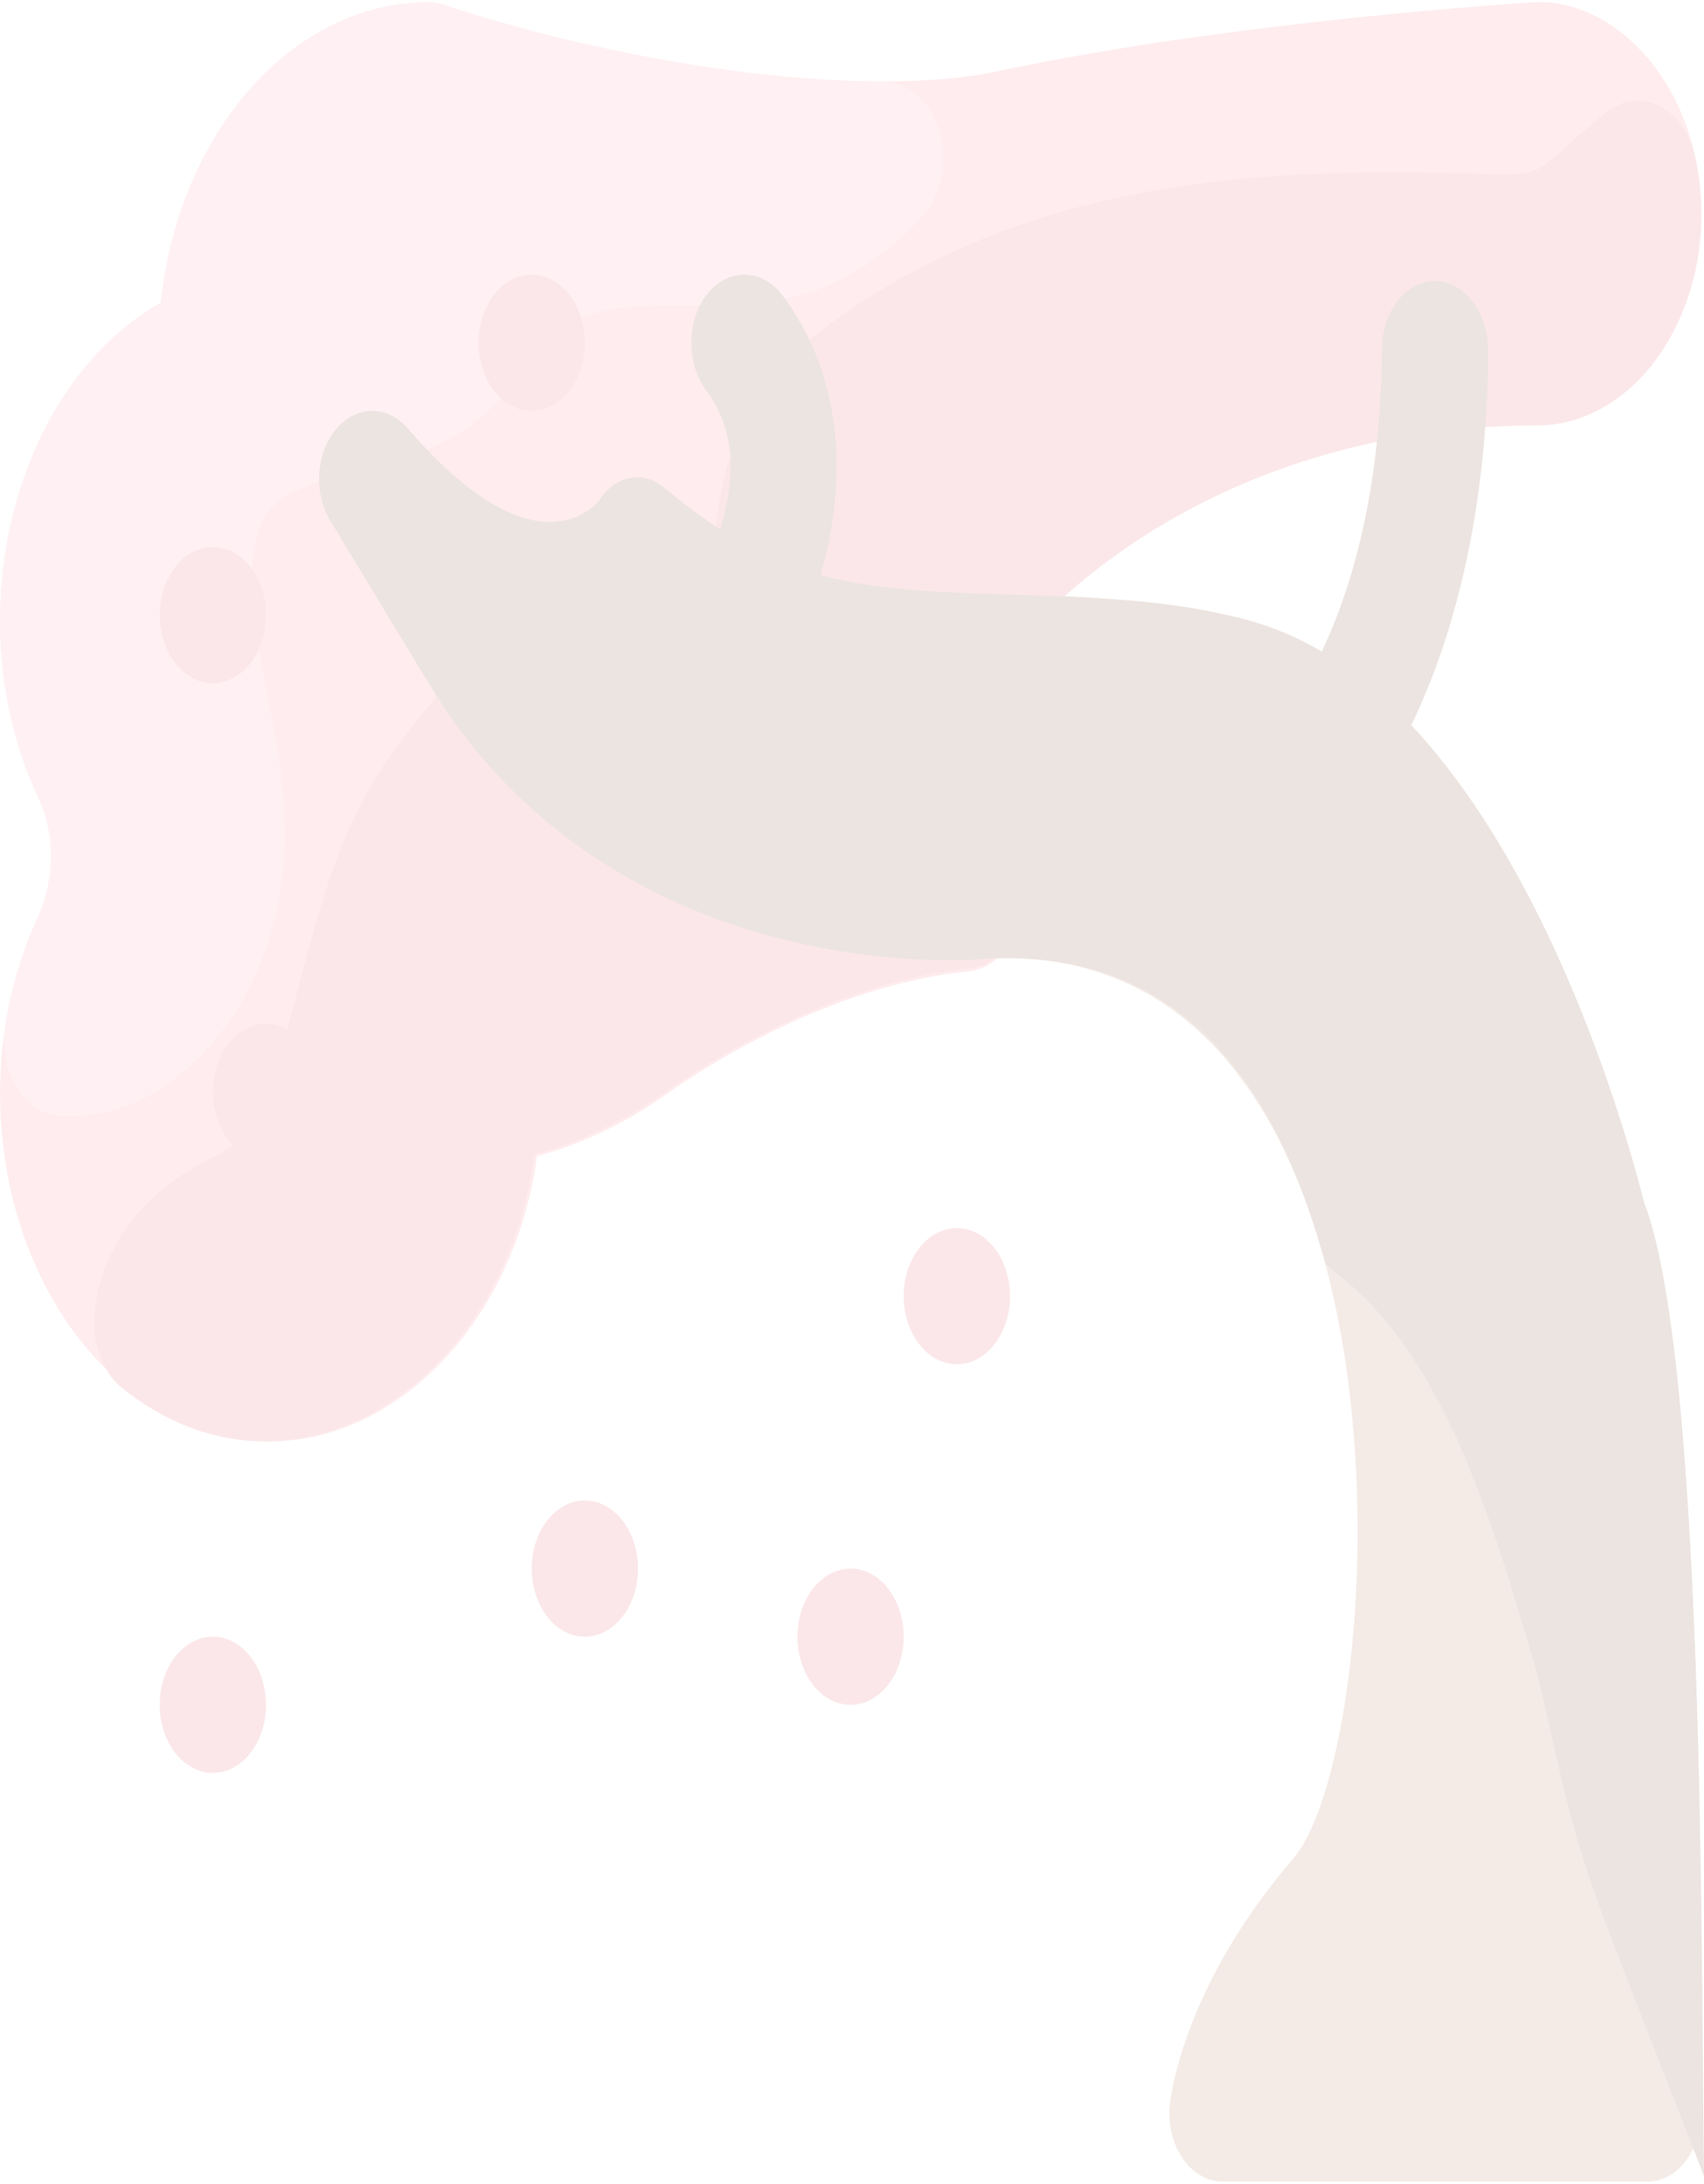 <svg width="398" height="510" viewBox="0 0 398 510" fill="none" xmlns="http://www.w3.org/2000/svg">
<g opacity="0.2" clip-path="url(#clip0)">
<path d="M78.522 100.189C83.25 94.582 90.539 94.542 95.304 100.097C123.821 133.338 137.884 119.342 139.943 116.898C143.96 110.751 150.512 110.045 155.779 114.432C198.761 150.229 226.655 131.714 287.464 143.863C351.144 156.581 380.435 266.54 383.99 280.861C397.672 317.153 397.7 455.667 397.263 493.828C397.164 502.52 391.636 509.501 384.852 509.501H285.552C278.029 509.501 272.223 500.977 273.257 491.414C273.558 488.624 276.926 463.313 302.032 434.105C325.557 406.731 334.955 213.136 226.221 224.246C225.931 224.276 225.641 224.293 225.351 224.296C180.625 224.838 128.696 207.116 101.539 161.854L77.148 121.624C73.198 115.104 73.794 105.794 78.522 100.189Z" fill="#C79A83"/>
<path d="M9.039 186.533C-10.787 144.257 3.458 89.963 37.558 70.691C41.713 31.125 68.191 0.525 100.131 0.525C101.315 0.525 102.494 0.72 103.639 1.103C142.68 14.215 199.782 23.737 233.382 16.576C287.706 5.007 355.33 0.722 358.182 0.545C373.837 -0.406 390.856 13.627 395.891 36.437C402.88 68.005 384.402 99.349 358.851 99.349C302.791 99.349 252.77 124.436 225.046 166.462C222.25 170.698 218.077 173.01 213.754 172.731C188.437 171.054 169.286 164.407 149.92 150.229C145.06 153.497 139.693 155.58 133.837 156.377C163.679 188.65 206.983 191.628 224.932 191.345C232.447 191.226 238.616 198.779 238.955 208.323C239.296 217.911 233.648 226.117 226.192 226.867C193.695 230.134 164.338 249.417 156.116 255.248C146.253 262.243 136.134 267.124 125.439 270.017C118.2 323.271 69.151 355.823 29.835 324.265C0.305 300.567 -8.446 251.618 8.812 214.247C12.855 205.486 12.939 194.864 9.039 186.533Z" fill="#FEA0A8"/>
<path d="M22.049 307.241C23.081 294.022 30.637 282.006 42.78 274.278C58.625 264.192 59.336 270.878 69.092 232.927C76.887 202.602 81.905 187.183 97.423 168.236C104.081 160.108 103.621 160.273 105.236 155.125C108.952 143.277 120.944 140.052 128.047 149.12C152.623 180.488 190.37 190.486 225.285 190.486C232.736 190.486 238.891 197.999 239.231 207.565C239.574 217.21 233.883 225.465 226.372 226.22C193.631 229.507 164.053 248.903 155.77 254.769C145.833 261.806 135.638 266.716 124.863 269.626C117.47 323.914 67.72 355.601 28.539 324.192C24.036 320.583 21.521 314.014 22.049 307.241Z" fill="#EA8692"/>
<path d="M164.544 143.464C168.441 119.309 165.137 95.744 196.292 73.878C241.713 42.007 294.26 39.021 344.286 40.555C363.076 41.148 357.244 40.601 375.223 26.208C383.055 19.939 393.376 25.075 395.891 36.438C402.884 68.023 384.387 99.35 358.851 99.35C302.791 99.35 252.77 124.438 225.046 166.463C222.332 170.575 218.208 173.021 213.754 172.732C203.084 172.025 188.896 170.39 173.76 163.959C167.08 161.121 163.117 152.309 164.544 143.464Z" fill="#EA8692"/>
<path d="M8.812 214.249C12.852 205.488 12.938 194.864 9.039 186.534C-10.784 144.264 3.454 89.967 37.558 70.692C41.708 31.128 68.187 0.526 100.131 0.526C101.315 0.526 102.494 0.721 103.639 1.104C129.916 9.928 173.293 19.346 206.394 19.163C219.442 19.128 225.248 40.066 215.295 50.649C197.539 69.531 182.44 71.591 159.839 71.365C135.226 71.155 132.762 74.434 123.712 85.334C111.905 99.553 105.845 104.523 83.1 110.203C73.944 112.49 66.038 114.465 62.155 120.342C57.43 127.484 58.558 141.088 60.338 151.243C63.166 167.377 68.259 185.472 65.843 205.518C62.049 237.133 39.065 262.09 14.245 260.694C5.752 260.208 -0.41 250.096 1.277 239.396C2.677 230.503 5.212 222.044 8.812 214.249Z" fill="#FFB9C3"/>
<path d="M79.337 99.304C84.178 94.484 90.915 94.992 95.296 100.108L95.304 100.098C126.565 136.537 140.447 116.105 139.936 116.906C143.624 111.112 150.124 109.781 155.032 113.825C159.53 117.532 163.359 120.499 168.203 123.602C172.776 108.765 170.523 98.712 164.921 91.117C160.263 84.8 160.342 74.629 165.226 68.6C170.188 62.476 178.082 62.7 182.828 69.084C198.491 90.158 197.097 115.567 191.642 134.294C223.67 143.34 276.166 132.84 308.71 152.202C314.77 139.518 322.579 116.426 322.782 81.435C322.834 72.425 328.721 65.222 335.816 65.668C342.532 66.089 347.668 73.562 347.603 82.178C347.285 124.128 337.741 152.643 329.62 169.384C364.318 206.368 381.254 269.865 383.969 280.777C398.023 316.698 397.323 454.028 398 508.213C369.425 434.604 370.142 439.67 361.645 402.06C360.548 397.204 359.511 392.618 358.856 390.362C348.95 356.343 337.722 317.786 313.23 298.224L309.657 295.371L308.176 290.32C294.114 242.355 266.538 220.115 226.223 224.243L225.352 224.293C184.25 224.791 138.97 210.52 109.622 173.293C103.022 164.927 102.814 163.954 77.15 121.62C72.944 114.684 73.924 104.692 79.337 99.304Z" fill="#A07765"/>
<path d="M62.127 270.918C55.272 270.918 49.715 263.797 49.715 255.012C49.715 246.228 55.272 239.107 62.127 239.107C68.982 239.107 74.54 246.228 74.54 255.012C74.54 263.797 68.982 270.918 62.127 270.918Z" fill="#EA8692"/>
<path d="M223.49 318.634C216.634 318.634 211.077 311.513 211.077 302.729C211.077 293.945 216.634 286.823 223.49 286.823C230.345 286.823 235.902 293.945 235.902 302.729C235.902 311.513 230.345 318.634 223.49 318.634Z" fill="#EA8692"/>
<path d="M136.602 382.256C129.747 382.256 124.19 375.135 124.19 366.351C124.19 357.566 129.747 350.445 136.602 350.445C143.457 350.445 149.015 357.566 149.015 366.351C149.015 375.135 143.457 382.256 136.602 382.256Z" fill="#EA8692"/>
<path d="M49.714 414.067C42.859 414.067 37.302 406.946 37.302 398.162C37.302 389.377 42.859 382.256 49.714 382.256C56.57 382.256 62.127 389.377 62.127 398.162C62.127 406.946 56.57 414.067 49.714 414.067Z" fill="#EA8692"/>
<path d="M198.665 398.162C191.809 398.162 186.252 391.041 186.252 382.256C186.252 373.472 191.809 366.351 198.665 366.351C205.52 366.351 211.077 373.472 211.077 382.256C211.077 391.041 205.52 398.162 198.665 398.162Z" fill="#EA8692"/>
<path d="M49.714 159.58C42.859 159.58 37.302 152.458 37.302 143.674C37.302 134.89 42.859 127.769 49.714 127.769C56.57 127.769 62.127 134.89 62.127 143.674C62.127 152.458 56.57 159.58 49.714 159.58Z" fill="#EA8692"/>
<path d="M124.19 95.958C117.334 95.958 111.777 88.837 111.777 80.052C111.777 71.268 117.334 64.147 124.19 64.147C131.045 64.147 136.602 71.268 136.602 80.052C136.602 88.837 131.045 95.958 124.19 95.958Z" fill="#EA8692"/>
</g>
<defs>
<clipPath id="clip0">
<rect width="398" height="510" fill="white" transform="matrix(-1 0 0 1 398 0)"/>
</clipPath>
</defs>
</svg>
